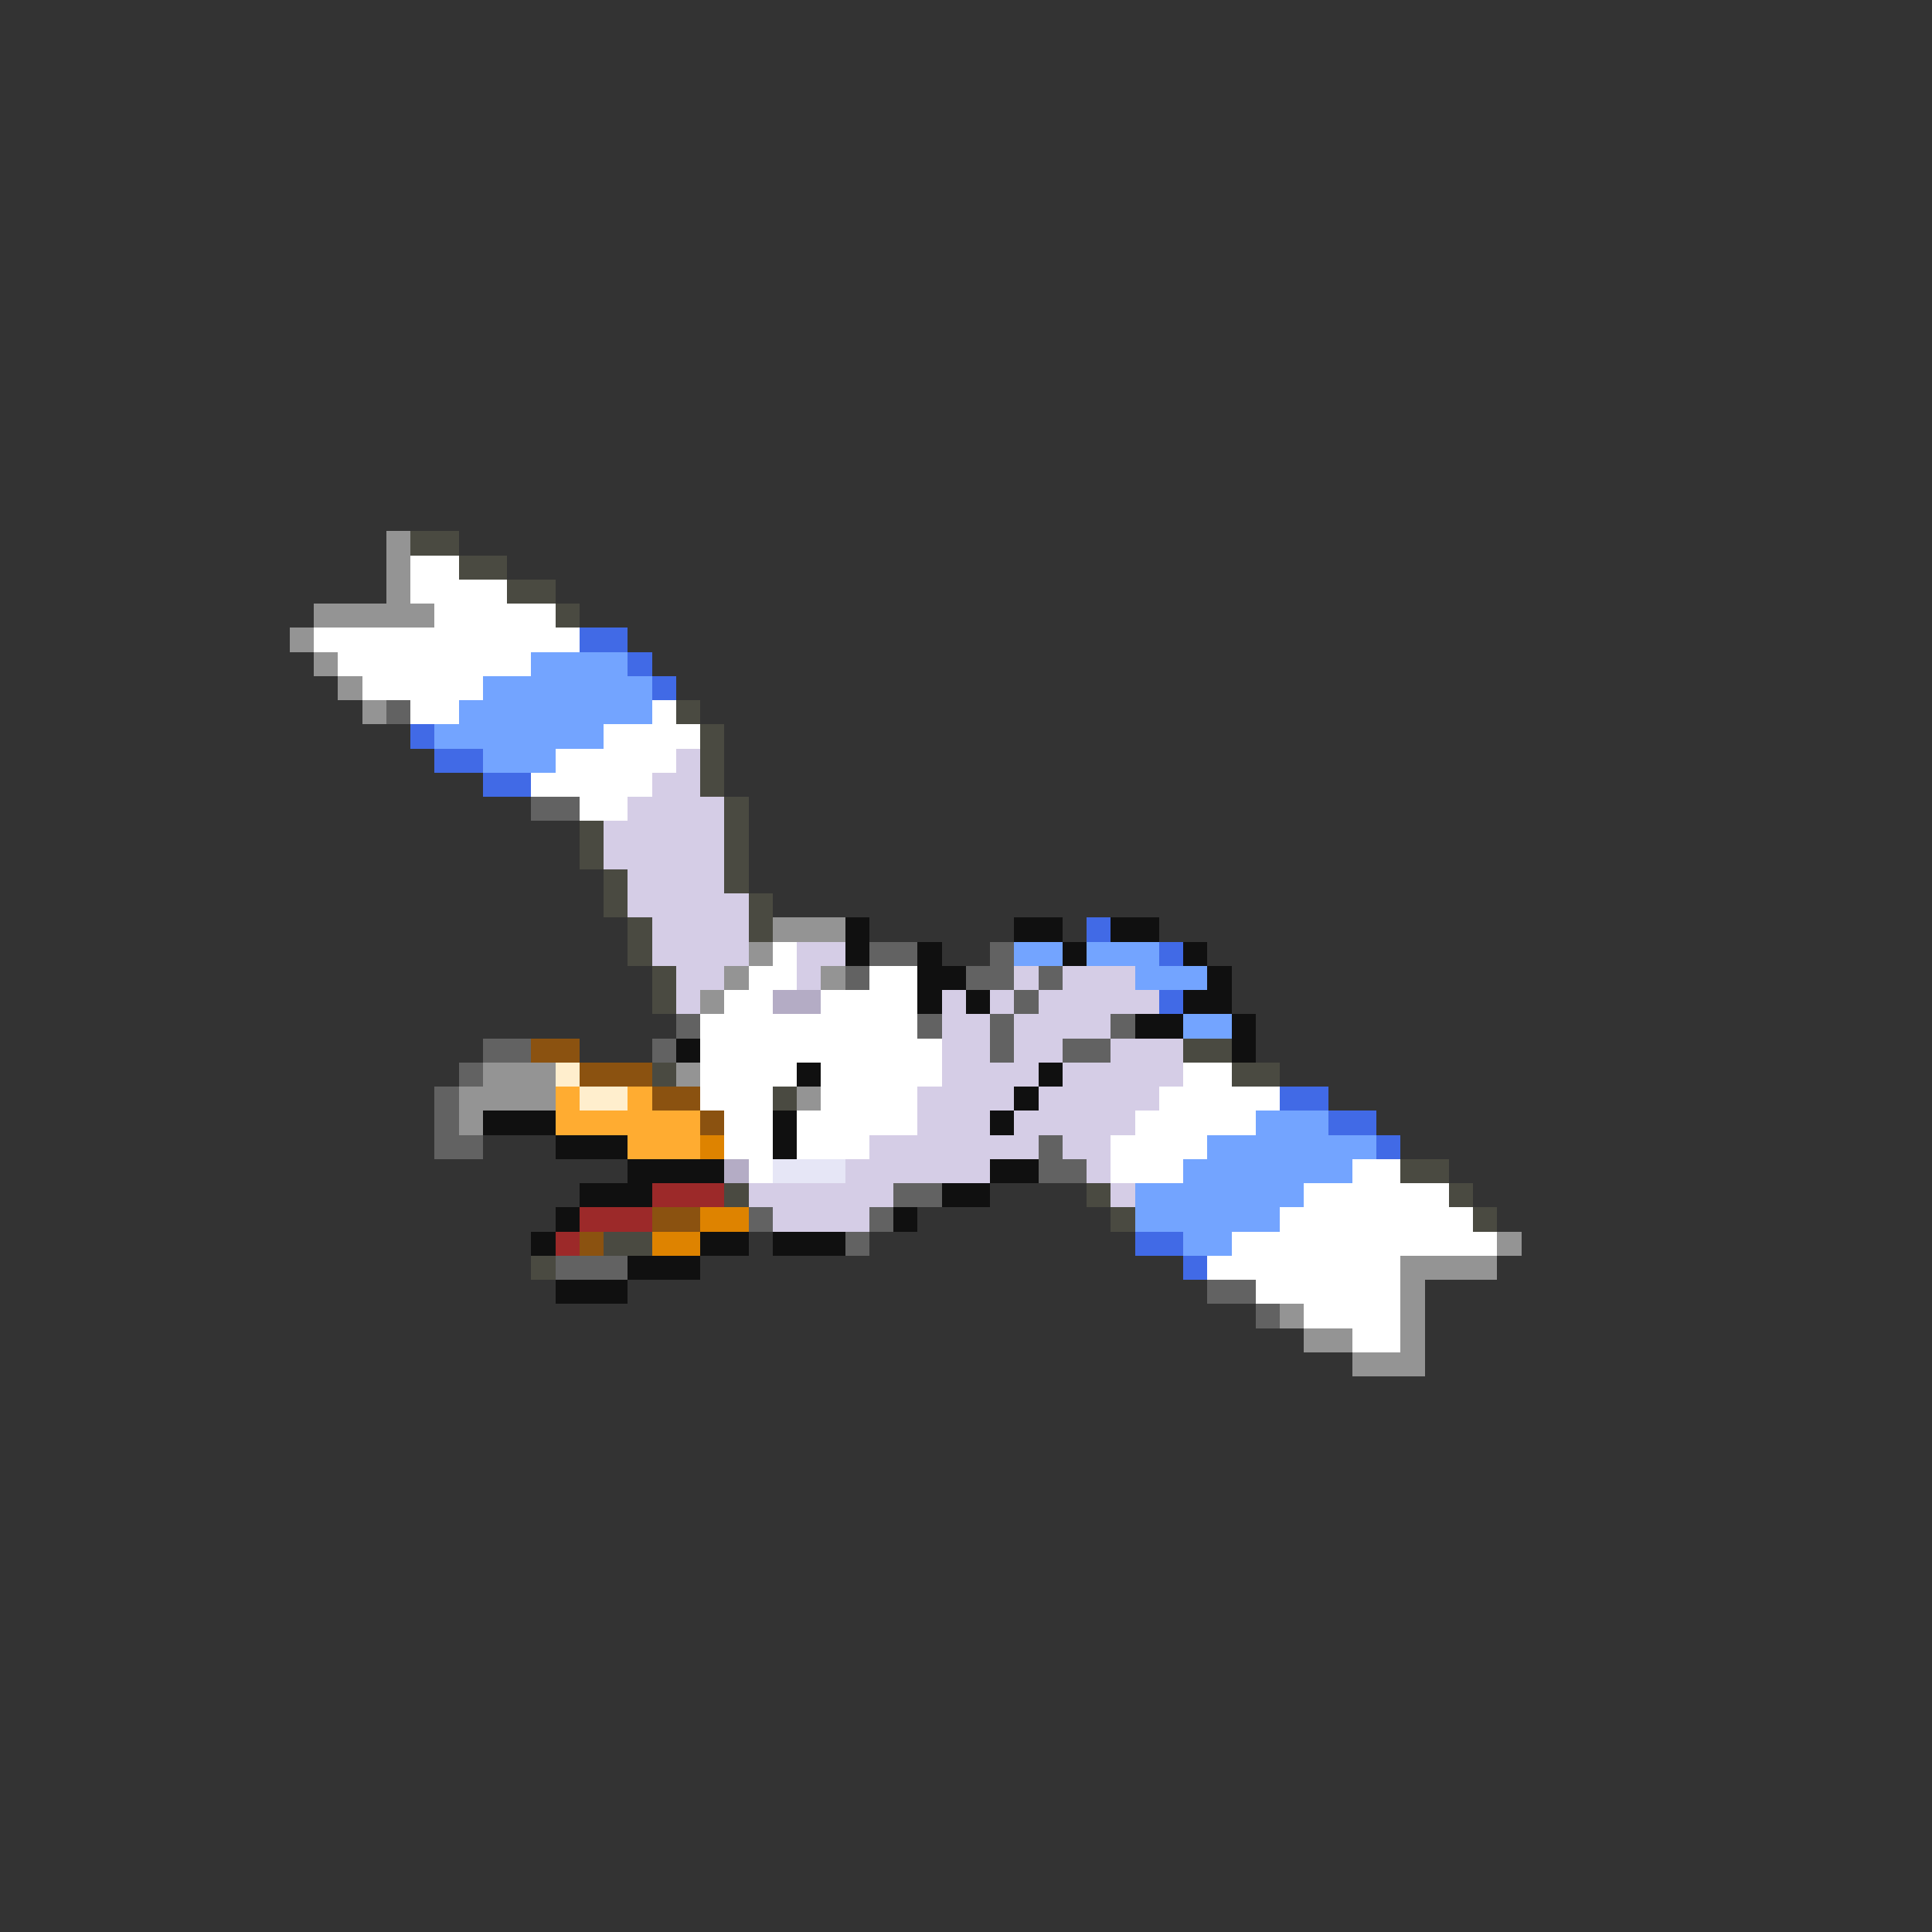 <svg xmlns="http://www.w3.org/2000/svg" viewBox="0 -0.5 80 80" shape-rendering="crispEdges">
<rect x="0" y="-0.5" width="80" height="80" fill="#333333" stroke="none"/>
<path stroke="#949494" d="M16 22h1M16 23h1M16 24h1M13 25h5M12 26h1M13 27h1M14 28h1M15 29h1M32 38h3M31 39h1M30 40h1M34 40h1M29 41h1M20 44h3M28 44h1M19 45h4M33 45h1M19 46h1M62 51h1M58 52h4M58 53h1M53 54h1M58 54h1M54 55h2M58 55h1M56 56h3" />
<path stroke="#4a4a41" d="M17 22h2M19 23h2M21 24h2M23 25h1M28 29h1M29 30h1M29 31h1M29 32h1M30 33h1M24 34h1M30 34h1M24 35h1M30 35h1M25 36h1M30 36h1M25 37h1M31 37h1M26 38h1M31 38h1M26 39h1M27 40h1M27 41h1M49 43h2M27 44h1M51 44h2M32 45h1M58 48h2M30 49h1M45 49h1M60 49h1M46 50h1M61 50h1M25 51h2M22 52h1" />
<path stroke="#ffffff" d="M17 23h2M17 24h4M18 25h5M13 26h11M14 27h8M15 28h5M17 29h2M27 29h1M25 30h4M23 31h5M22 32h5M24 33h2M32 39h1M31 40h2M36 40h2M30 41h2M34 41h4M29 42h9M29 43h10M29 44h4M34 44h5M49 44h2M29 45h3M34 45h4M48 45h5M30 46h2M33 46h5M47 46h5M30 47h2M33 47h3M46 47h4M31 48h1M46 48h3M56 48h2M54 49h6M53 50h8M51 51h11M50 52h8M52 53h6M54 54h4M56 55h2" />
<path stroke="#416ae6" d="M24 26h2M26 27h1M27 28h1M17 30h1M18 31h2M20 32h2M45 38h1M48 39h1M48 41h1M53 45h2M55 46h2M57 47h1M47 51h2M49 52h1" />
<path stroke="#73a4ff" d="M22 27h4M20 28h7M19 29h8M18 30h7M20 31h3M42 39h2M45 39h3M47 40h3M49 42h2M52 46h3M50 47h7M49 48h7M47 49h7M47 50h6M49 51h2" />
<path stroke="#626262" d="M16 29h1M22 33h2M36 39h2M41 39h1M35 40h1M40 40h2M43 40h1M42 41h1M28 42h1M38 42h1M41 42h1M46 42h1M20 43h2M27 43h1M41 43h1M44 43h2M19 44h1M18 45h1M18 46h1M18 47h2M43 47h1M43 48h2M37 49h2M31 50h1M36 50h1M35 51h1M23 52h3M50 53h2M52 54h1" />
<path stroke="#d5cde6" d="M28 31h1M27 32h2M26 33h4M25 34h5M25 35h5M26 36h4M26 37h5M27 38h4M27 39h4M33 39h2M28 40h2M33 40h1M42 40h1M44 40h3M28 41h1M39 41h1M41 41h1M43 41h5M39 42h2M42 42h4M39 43h2M42 43h2M46 43h3M39 44h4M44 44h5M38 45h4M43 45h5M38 46h3M42 46h5M36 47h7M44 47h2M35 48h6M45 48h1M31 49h6M46 49h1M32 50h4" />
<path stroke="#101010" d="M35 38h1M42 38h2M46 38h2M35 39h1M38 39h1M44 39h1M49 39h1M38 40h2M50 40h1M38 41h1M40 41h1M49 41h2M47 42h2M51 42h1M28 43h1M51 43h1M33 44h1M43 44h1M42 45h1M20 46h3M32 46h1M41 46h1M23 47h3M32 47h1M26 48h4M41 48h2M24 49h3M39 49h2M23 50h1M37 50h1M22 51h1M29 51h2M32 51h3M26 52h3M23 53h3" />
<path stroke="#b4acc5" d="M32 41h2M30 48h1" />
<path stroke="#8b5210" d="M22 43h2M24 44h3M27 45h2M29 46h1M27 50h2M24 51h1" />
<path stroke="#ffeecd" d="M23 44h1M24 45h2" />
<path stroke="#ffac31" d="M23 45h1M26 45h1M23 46h6M26 47h3" />
<path stroke="#de8300" d="M29 47h1M29 50h2M27 51h2" />
<path stroke="#e6e6f6" d="M32 48h3" />
<path stroke="#9c2929" d="M27 49h3M24 50h3M23 51h1" />
</svg>
